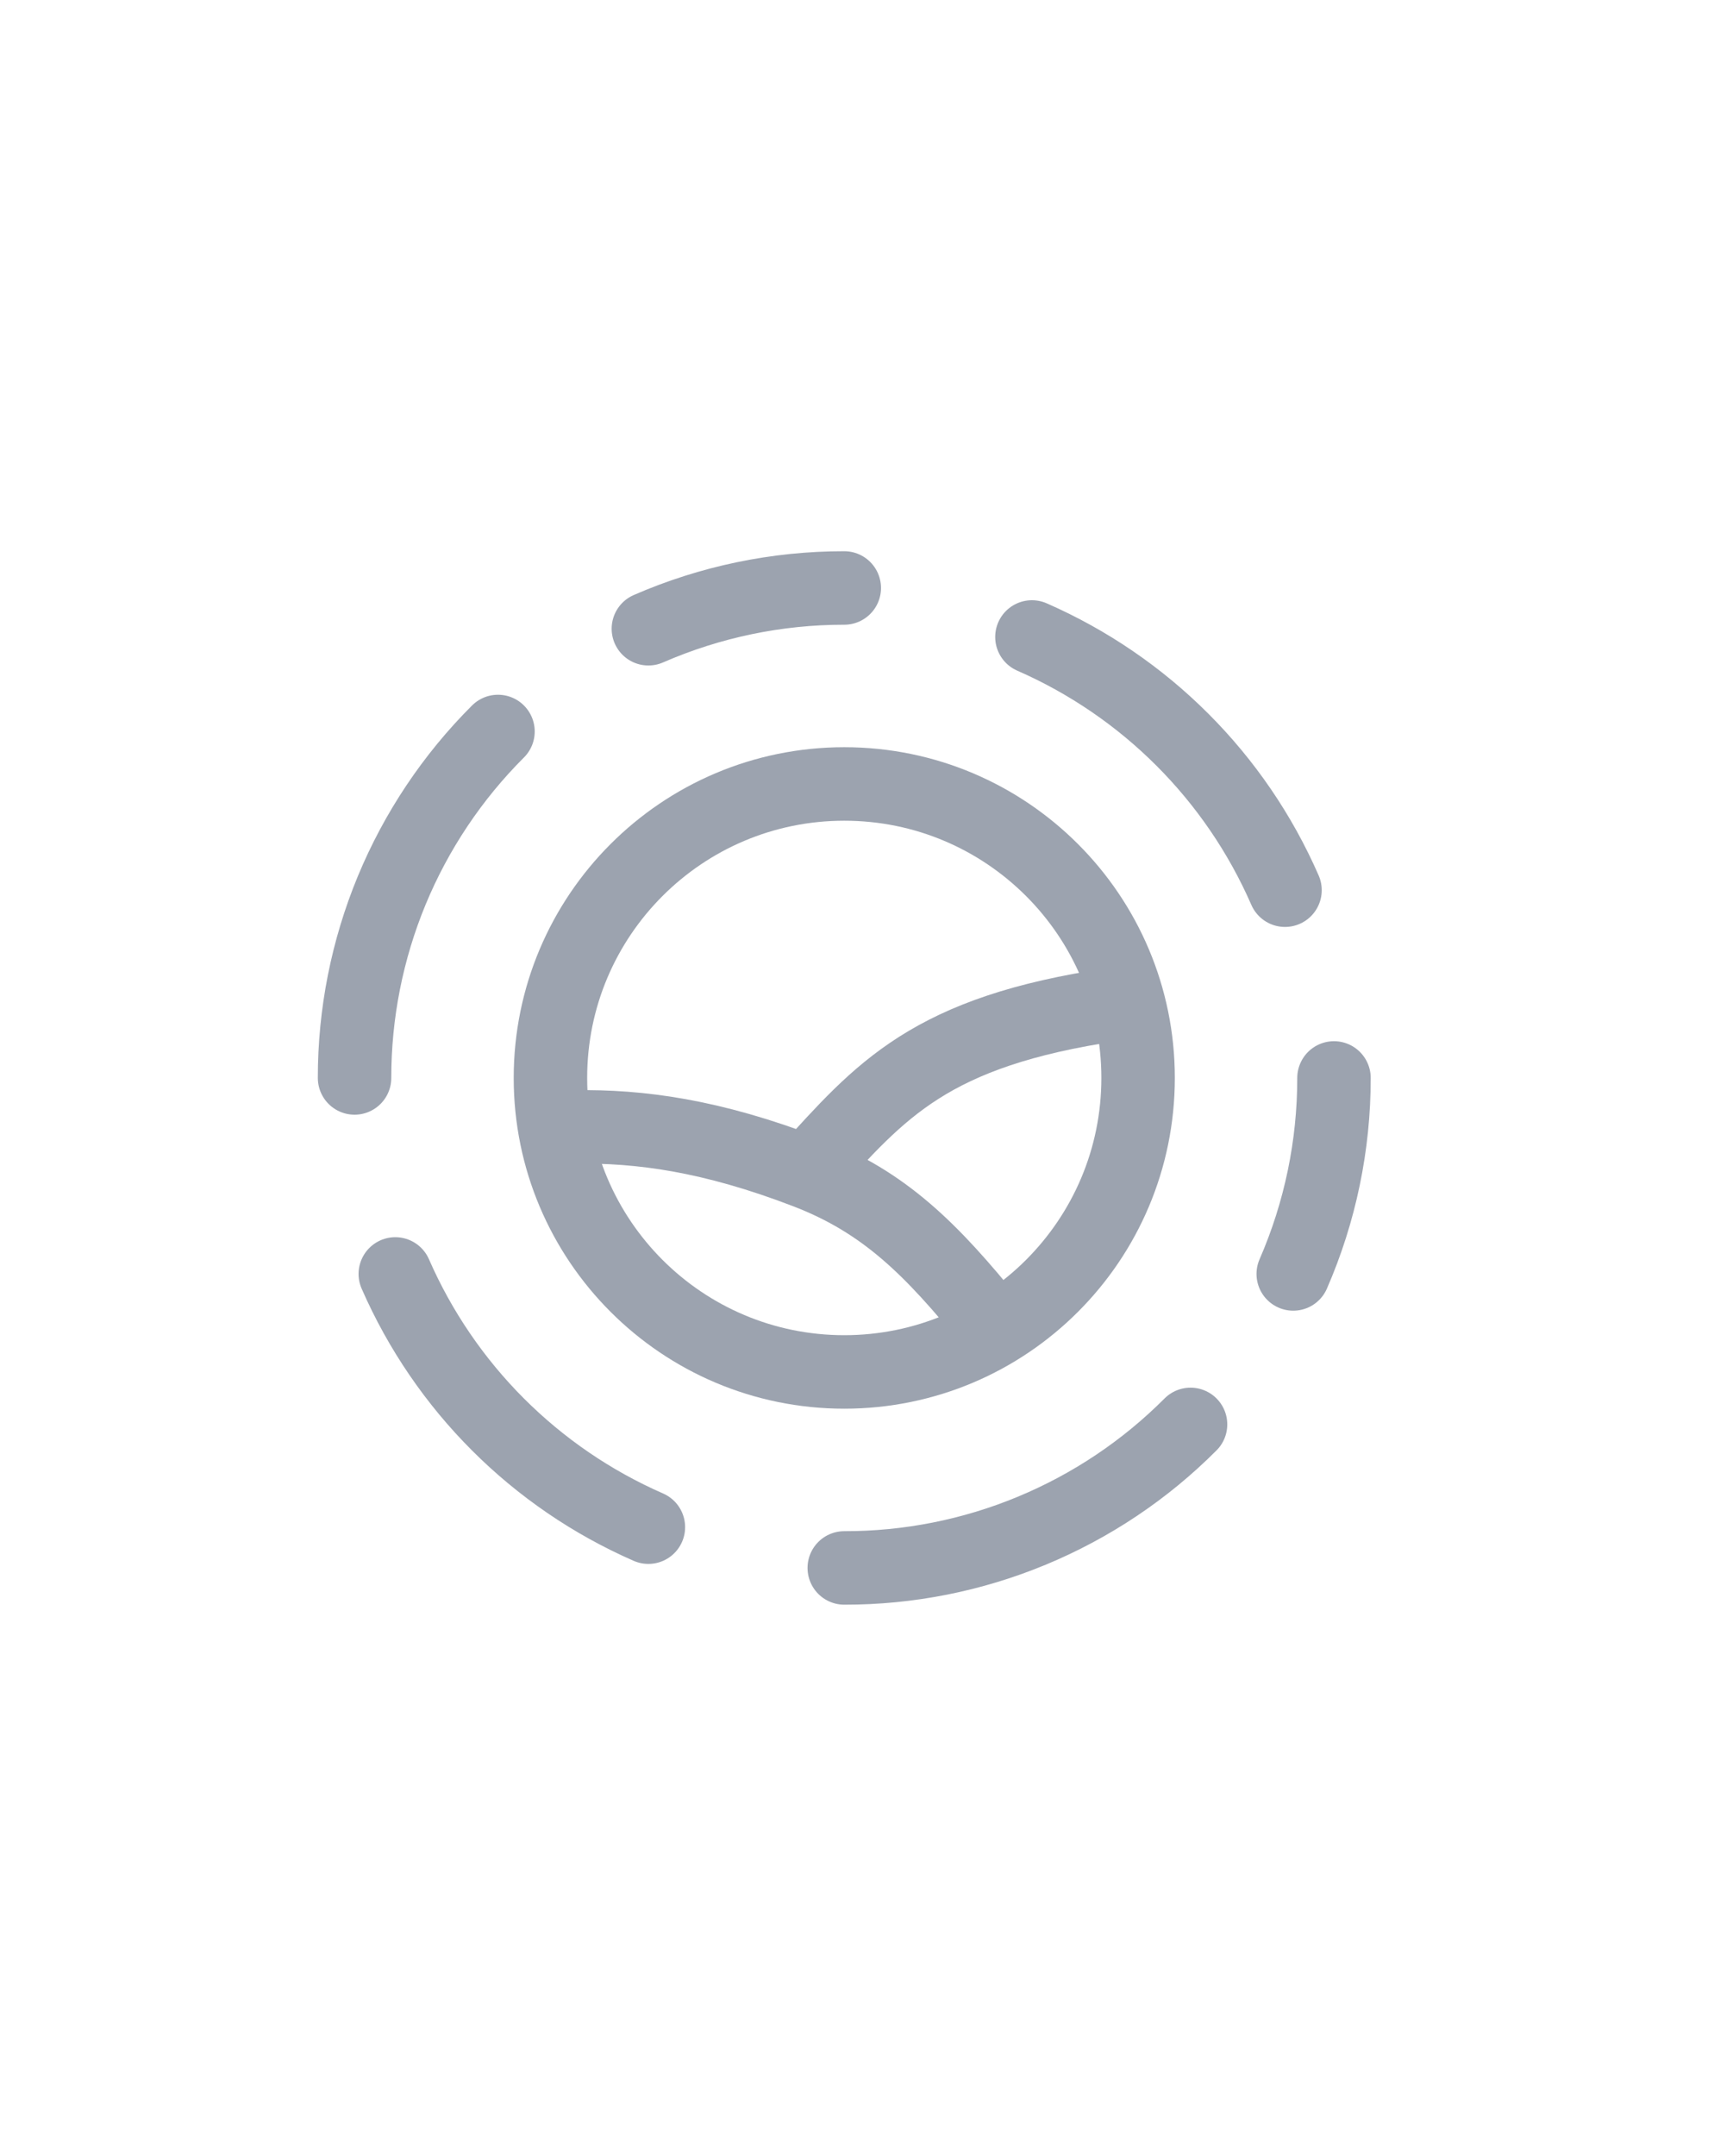 <svg width="35" height="44" viewBox="0 0 35 44" fill="none" xmlns="http://www.w3.org/2000/svg">
<path d="M16.47 23.92C18.068 24.534 19.03 25.507 20.24 27M16.47 23.92C14.527 23.173 13.065 22.978 11.74 23M16.47 23.92C17.985 22.254 18.98 21.053 22.74 20.5" stroke="#9CA3AF" stroke-width="1.5" stroke-linecap="round" stroke-linejoin="round"/>
<path d="M17.24 28C20.554 28 23.24 25.314 23.24 22C23.24 18.686 20.554 16 17.24 16C13.927 16 11.24 18.686 11.24 22C11.24 25.314 13.927 28 17.24 28Z" stroke="#9CA3AF" stroke-width="1.5" stroke-linecap="round" stroke-linejoin="round"/>
<path d="M27.24 22C27.241 23.376 26.958 24.738 26.408 26M17.24 32C18.554 32.002 19.855 31.744 21.068 31.241C22.282 30.738 23.384 30.001 24.311 29.071M7.24 22C7.239 20.686 7.497 19.386 7.999 18.172C8.502 16.959 9.239 15.857 10.169 14.929M17.24 12C15.864 11.999 14.502 12.282 13.24 12.832M13.24 31.168C10.928 30.157 9.083 28.312 8.072 26M21.072 13C23.384 14.011 25.23 15.856 26.24 18.168" stroke="#9CA3AF" stroke-width="1.5" stroke-linecap="round" stroke-linejoin="round"/>
</svg>
